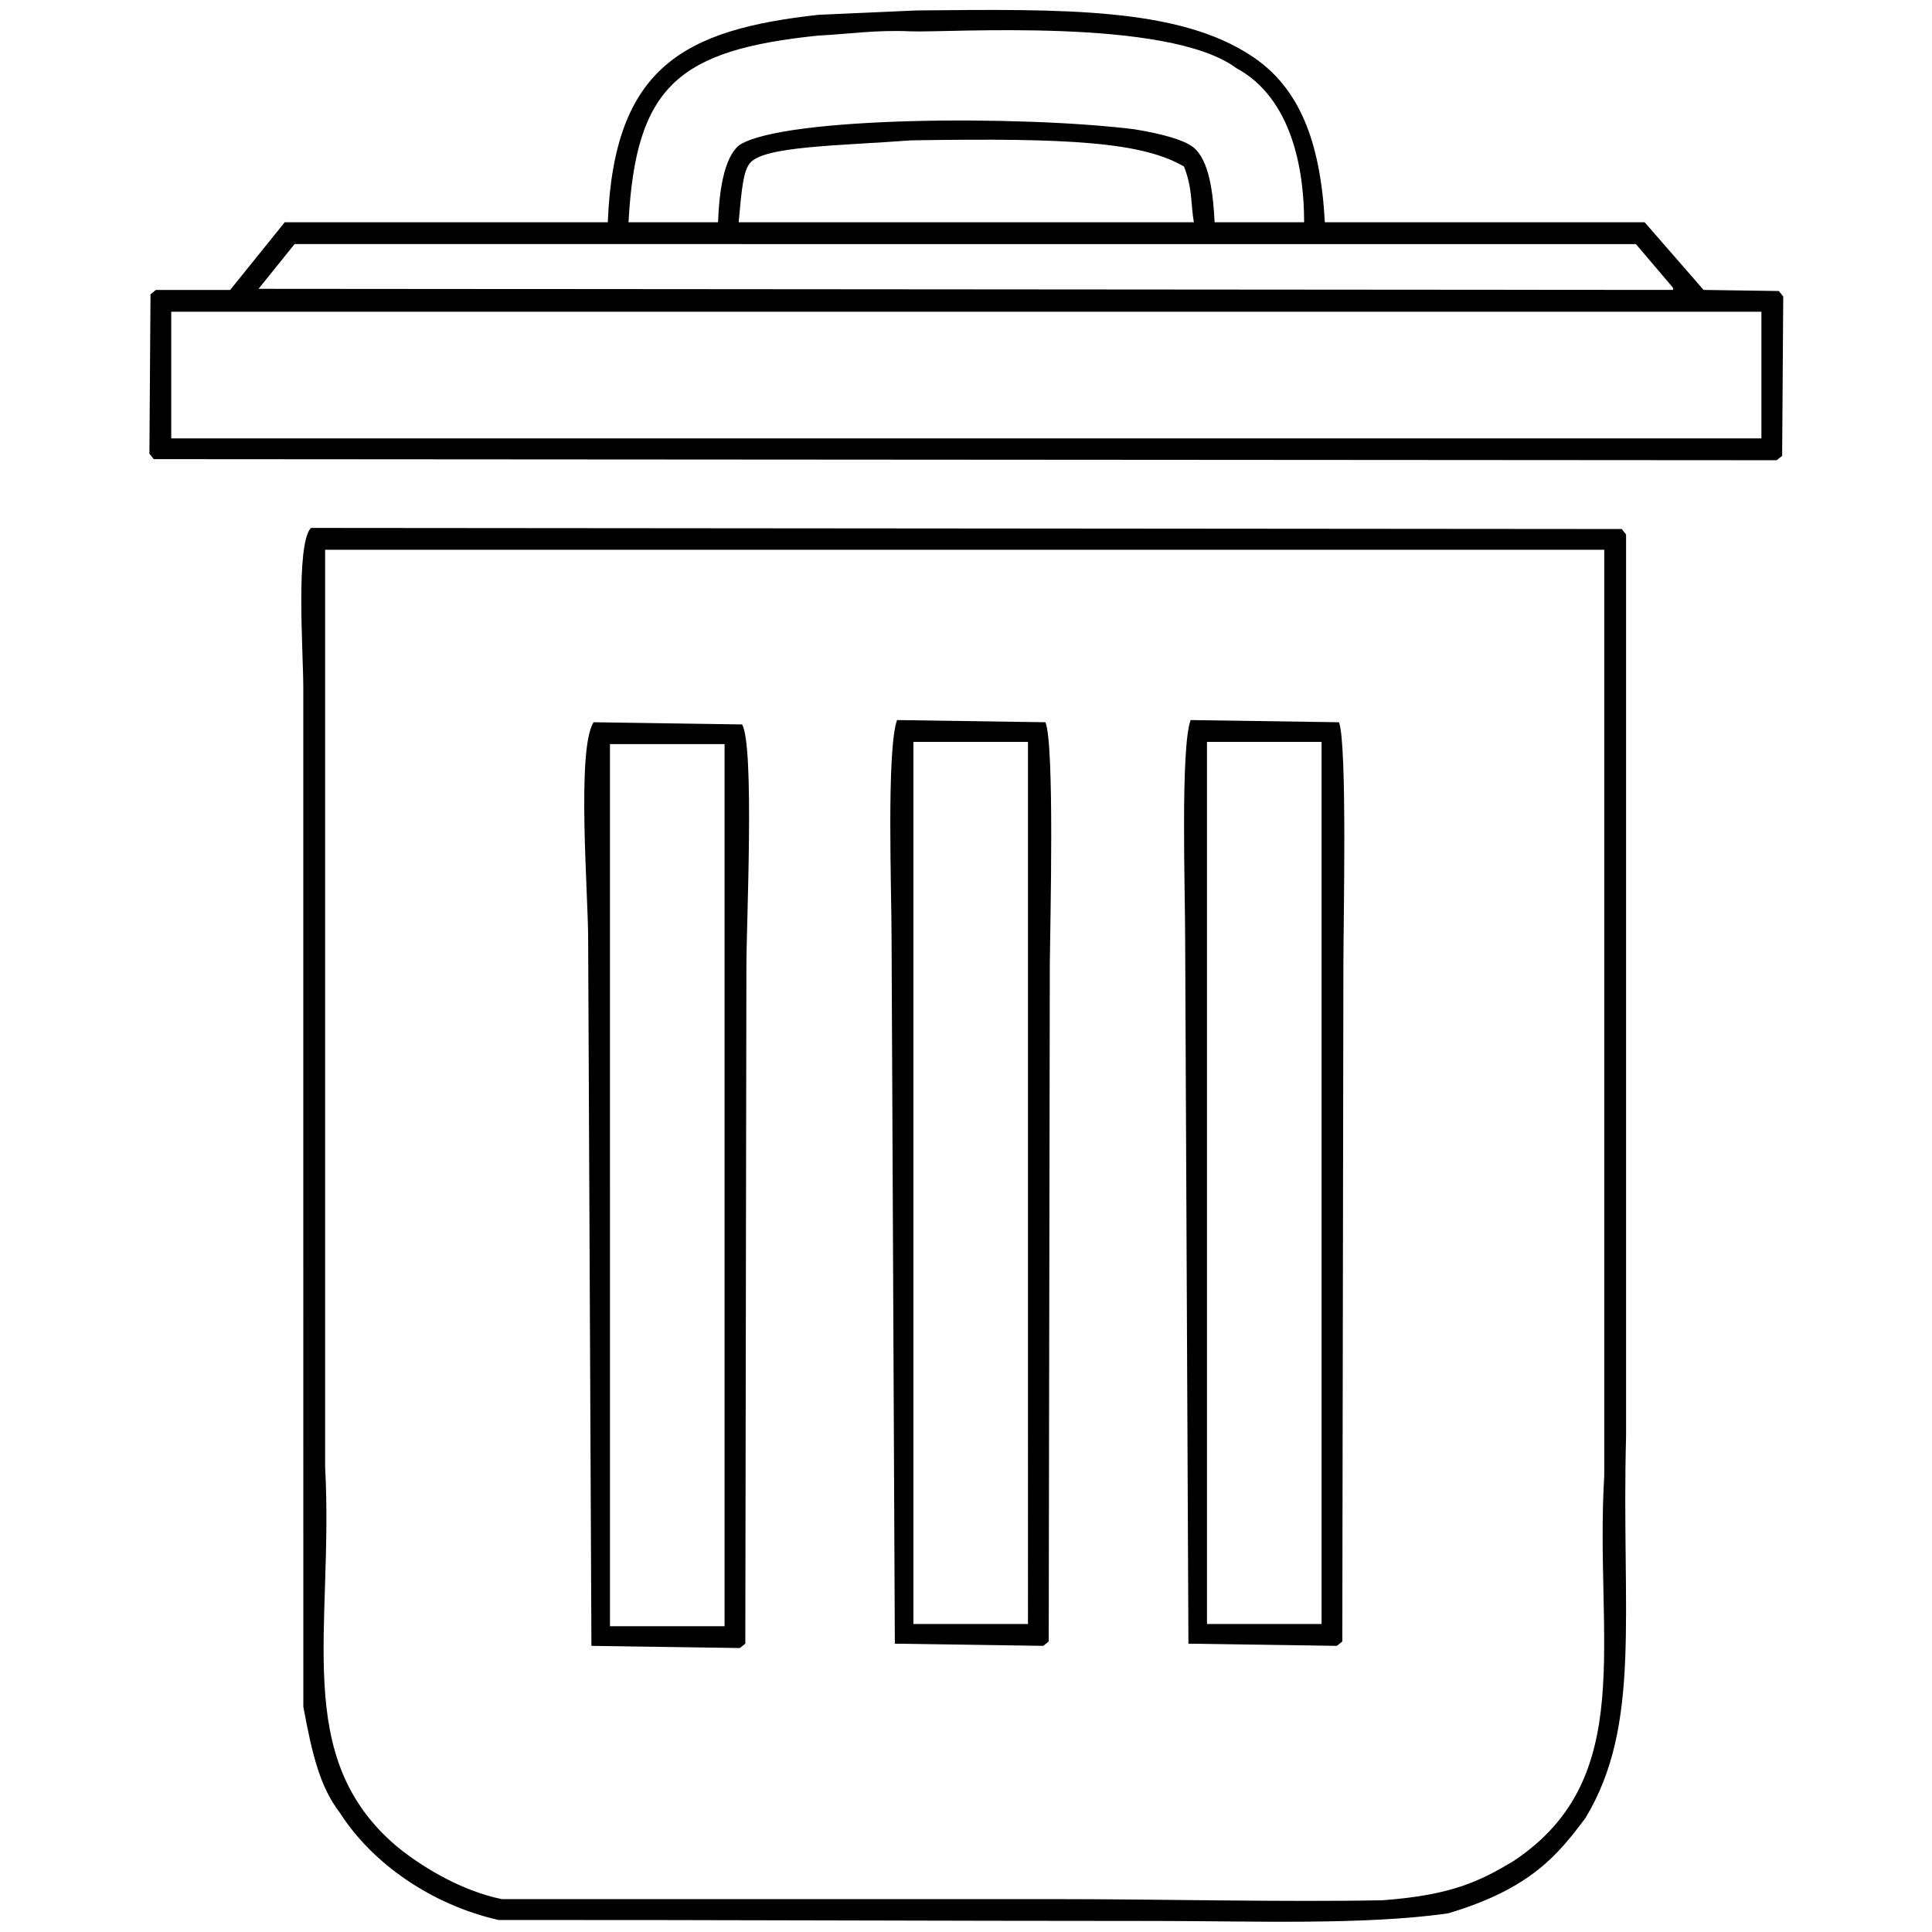 <svg id="end" xmlns="http://www.w3.org/2000/svg" width="3000" height="3000" viewBox="0 0 3000 3000">
  <defs>
    <style>
      .cls-1 {
        fill-rule: evenodd;
      }
    </style>
  </defs>
  <path id="_178" data-name="178" class="cls-1" d="M1423.39,16.218c228.54-2.17,407.37-4.964,521.62,71.746,72.1,48.408,105.27,130.122,112.21,257.128h496.55q45.75,52.548,91.52,105.1l116.93,1.695,6.78,8.476q-0.84,123.739-1.69,247.5-4.245,3.39-8.48,6.781l-2520.051-1.7L232,704.483q0.847-123.741,1.695-247.5l8.473-6.781H357.409l84.737-105.1H943.784C953.222,102.729,1063.4,46,1270.86,23Zm-9.12,32.434c-55.81-2.5-95.96,4.3-143.41,6.557-217.18,22.37-283.672,78.2-294.877,289.884H1114.95c1.56-42.588,7.93-100.91,33.9-120.361,70.45-43.619,434.71-45.991,612.55-24,43.5,7.114,76.06,16.275,90.75,27.388,26.13,19.75,31.75,74.279,33.9,116.971h138.97V343.4c-0.07-75.9-17.28-190.217-105.26-237.609C1813.16,26.325,1470.09,51.152,1414.27,48.652Zm0.65,169.3c-114.3,8.553-229.66,8.866-250.69,35.641-9.74,12.4-12.47,37.793-17.08,89.806v1.695h706.7c-5.08-28.816-1.84-51.807-15.25-86.457C1774.16,220.928,1662.34,213.784,1414.92,217.951ZM457.4,379L401.472,448.5,2597.83,450.2v-3.391q-28.8-33.9-57.62-67.809H457.4Zm-191.5,105.1V680.749H2735.11V484.1H265.894ZM482.819,819.758l2035.361,1.7,6.78,8.476V2230.19c-7.41,275.32,24.91,446.62-62.89,592.53-42.44,56.56-84.32,109.83-213.35,148.29-130.08,18.69-308.92,11.87-452.49,11.86-342.18-.03-679.29-1.75-1022.207-1.54-103.2-23.47-195.837-87.16-246.668-167.1-30.157-39.17-42.4-88.87-56.337-163.92,0,0-.06-582.52-0.062-882.92V1067.26C470.954,1013.28,458.751,845.427,482.819,819.758Zm22.031,33.9v1424c13.664,253.04-53.5,450.39,111.852,589.94,41.578,33.78,102.354,69.15,162.693,81.37h869.4c149.13,0,348.9,4.75,498.25,1.73,105.46-7.83,150.29-28.89,203.36-61.06,193.82-128.71,125.39-343.11,140.67-598.42V853.663H504.85Zm888.04,264.457,230.48,3.39c14.21,35.38,7.46,308.45,6.78,374.65q-0.855,526.3-1.7,1052.74-4.23,3.39-8.47,6.78l-230.48-3.39q-2.55-549.21-5.09-1098.51C1384.41,1384.5,1376.38,1165.29,1392.89,1118.12Zm455.88,0,230.48,3.39c12.85,36.06,6.78,310.5,6.78,374.65q-0.855,526.3-1.7,1052.74-4.23,3.39-8.47,6.78l-230.48-3.39q-2.55-549.21-5.09-1098.51C1840.29,1384.5,1832.94,1161.21,1848.77,1118.12Zm-927.018,3.39,230.478,3.39c19.66,31.98,6.78,310.5,6.78,374.65q-0.84,526.305-1.69,1052.74-4.245,3.39-8.47,6.78l-230.487-3.39q-2.543-549.21-5.085-1098.51C913.277,1387.89,895.043,1162.56,921.752,1121.51Zm496.558,30.51V2521.77h177.94V1152.02H1418.31Zm455.88,0V2521.77h177.94V1152.02H1874.19Zm-927.017,3.39V2525.16H1125.12V1155.41H947.173Z"/>
</svg>
